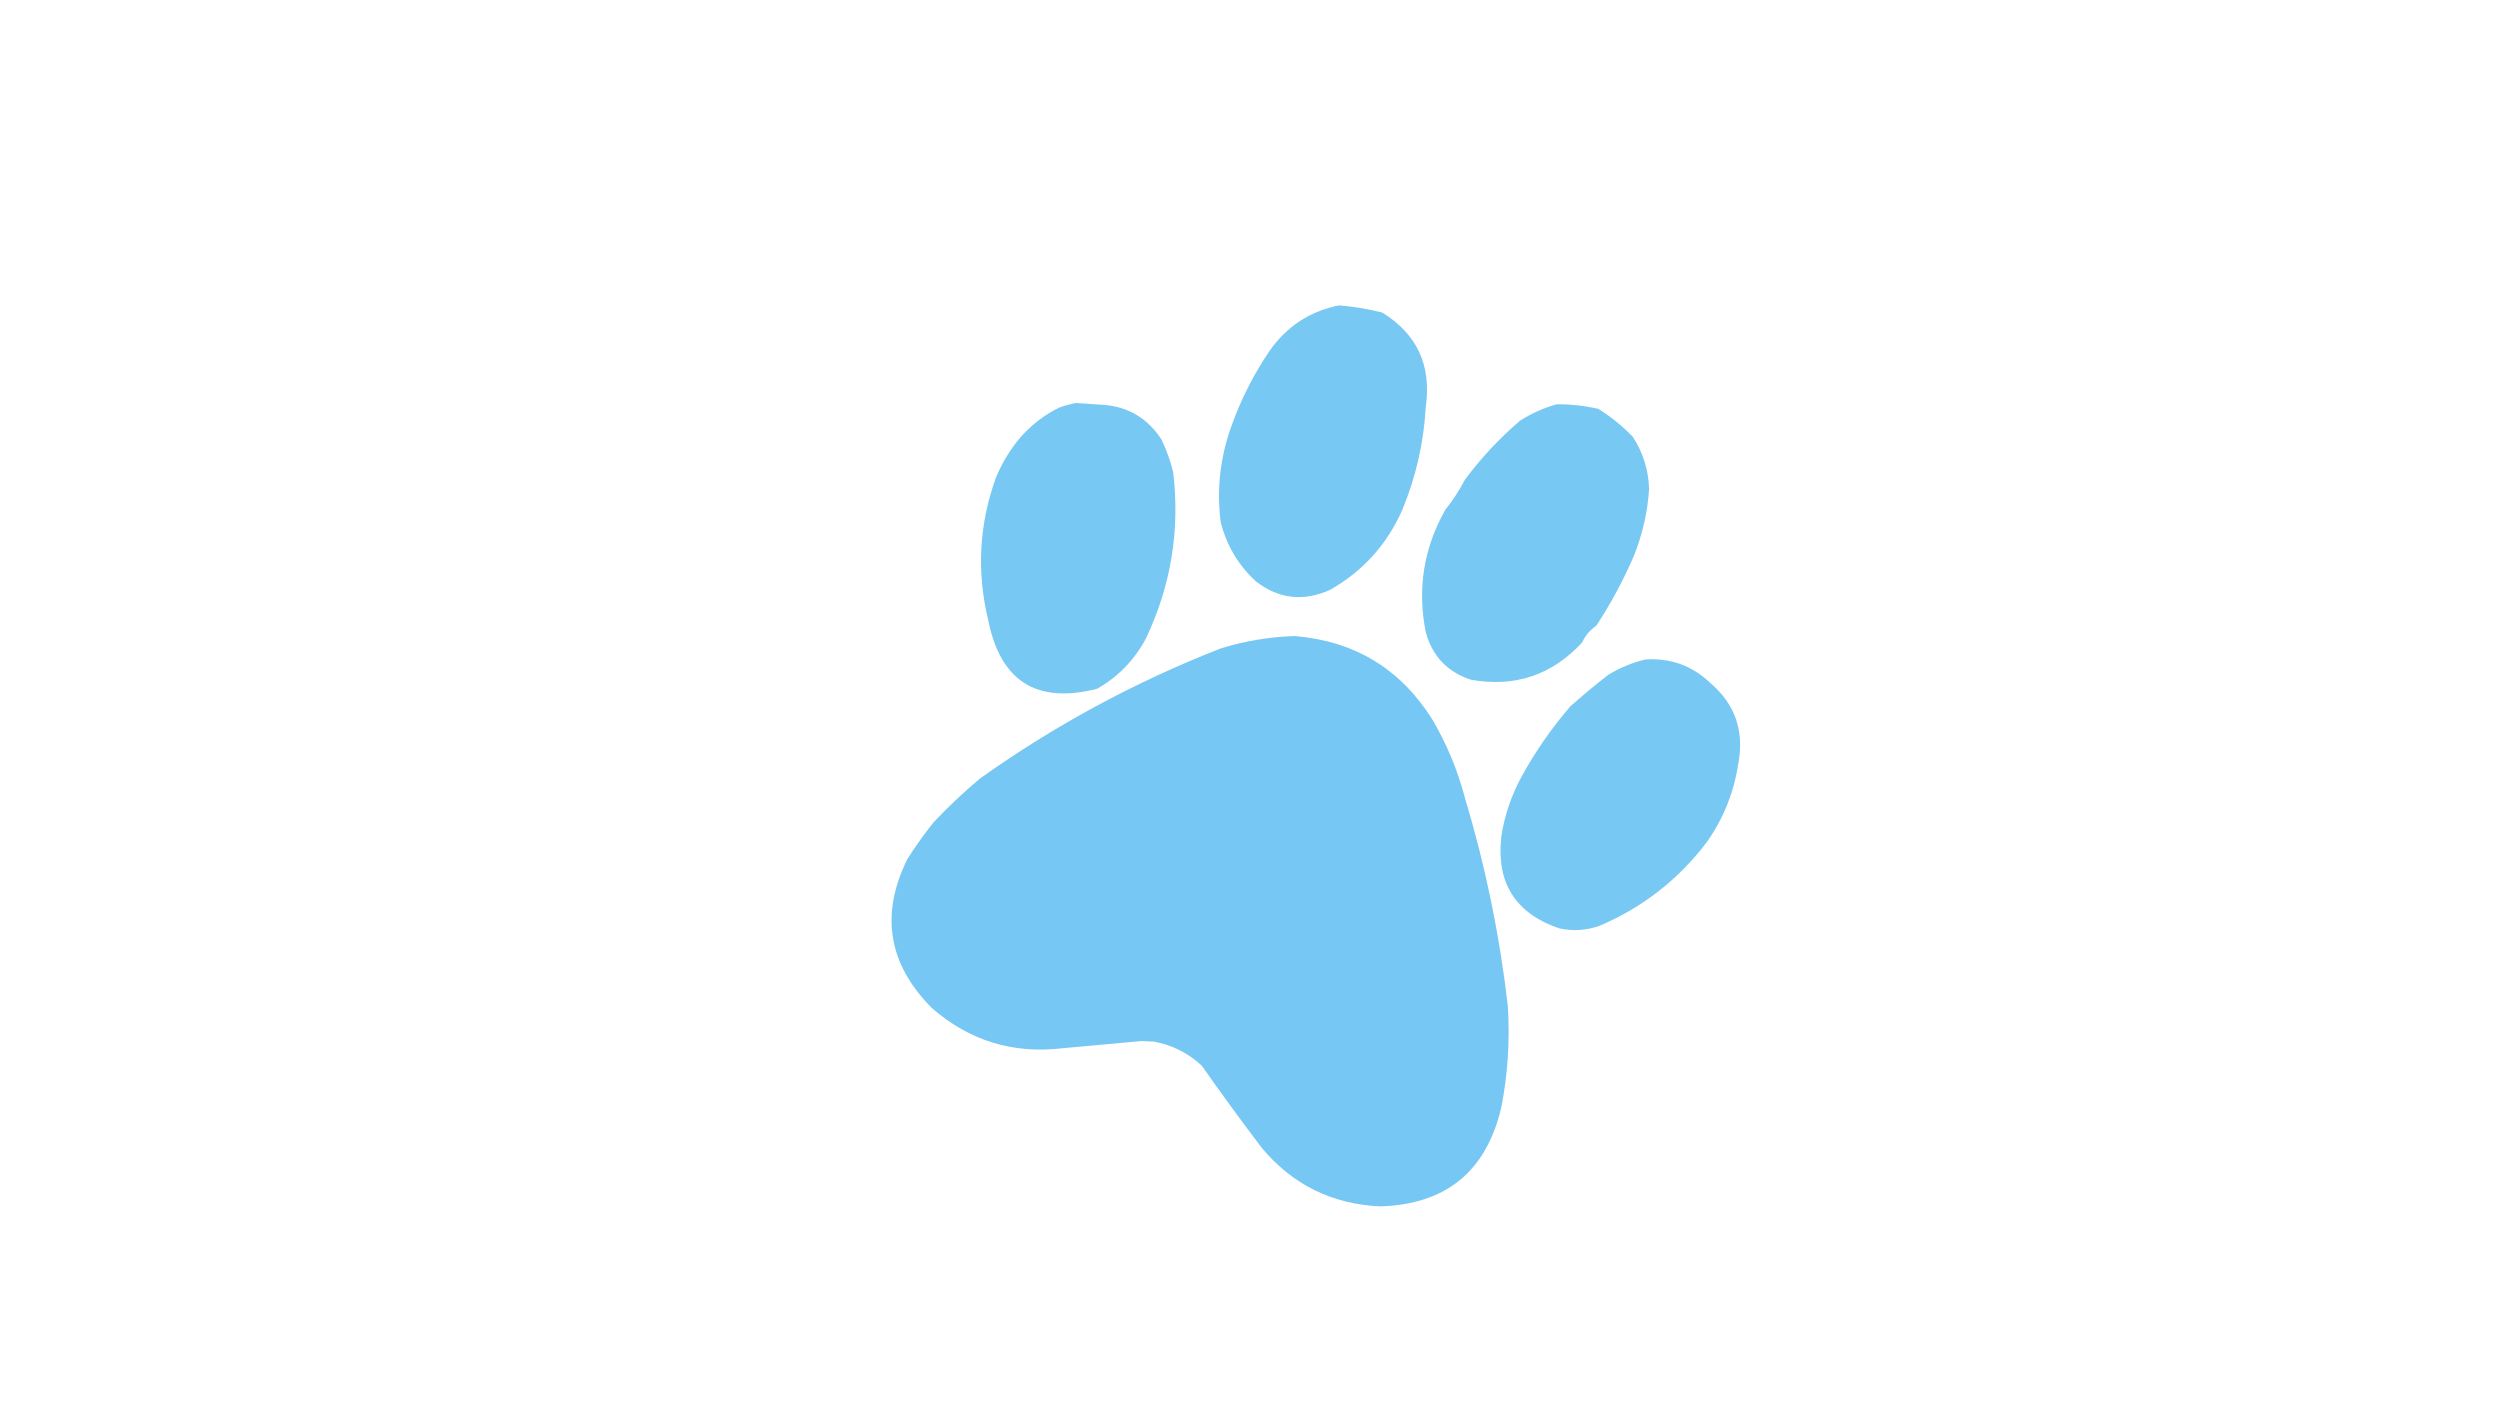 <?xml version="1.0" encoding="UTF-8"?>
<!DOCTYPE svg PUBLIC "-//W3C//DTD SVG 1.1//EN" "http://www.w3.org/Graphics/SVG/1.1/DTD/svg11.dtd">
<svg xmlns="http://www.w3.org/2000/svg" version="1.1" width="1920px" height="1080px" style="shape-rendering:geometricPrecision; text-rendering:geometricPrecision; image-rendering:optimizeQuality; fill-rule:evenodd; clip-rule:evenodd" xmlns:xlink="http://www.w3.org/1999/xlink">
<g><path style="opacity:0.977" fill="#76c7f4" d="M 1028.5,234.5 C 1039.64,235.468 1050.64,237.302 1061.5,240C 1088.36,256.566 1099.52,280.732 1095,312.5C 1093.46,339.873 1087.46,366.207 1077,391.5C 1065.27,418.147 1046.77,438.647 1021.5,453C 1001.08,462.208 982.081,460.042 964.5,446.5C 950.982,433.958 941.982,418.791 937.5,401C 934.26,375.751 937.093,350.918 946,326.5C 953.306,306.221 962.972,287.221 975,269.5C 988.219,250.649 1006.05,238.982 1028.5,234.5 Z"/></g>
<g><path style="opacity:0.977" fill="#76c7f4" d="M 826.5,309.5 C 833.678,309.941 841.011,310.441 848.5,311C 867.131,312.745 881.631,321.579 892,337.5C 895.848,345.53 898.848,353.863 901,362.5C 906.334,407.165 899.334,449.832 880,490.5C 871.165,507.001 858.665,519.834 842.5,529C 796.234,540.785 768.401,523.285 759,476.5C 749.928,439.107 751.928,402.441 765,366.5C 769.747,355.11 776.08,344.777 784,335.5C 792.458,326.022 802.291,318.522 813.5,313C 817.86,311.417 822.194,310.25 826.5,309.5 Z"/></g>
<g><path style="opacity:0.977" fill="#76c7f4" d="M 1195.5,310.5 C 1206.3,310.401 1216.97,311.567 1227.5,314C 1237.2,320.03 1246.04,327.197 1254,335.5C 1261.87,347.601 1266.03,360.934 1266.5,375.5C 1265.42,392.838 1261.59,409.838 1255,426.5C 1246.87,445.423 1237.21,463.423 1226,480.5C 1221.17,483.825 1217.5,488.159 1215,493.5C 1191.75,518.584 1163.25,528.084 1129.5,522C 1111.5,515.999 1100,503.833 1095,485.5C 1088.36,452.32 1093.36,420.987 1110,391.5C 1115.73,384.336 1120.73,376.669 1125,368.5C 1137.42,351.748 1151.58,336.582 1167.5,323C 1176.31,317.422 1185.65,313.255 1195.5,310.5 Z"/></g>
<g><path style="opacity:0.989" fill="#76c7f4" d="M 994.5,488.5 C 1040.44,492.372 1075.6,513.705 1100,552.5C 1111.03,571.242 1119.36,591.242 1125,612.5C 1140.75,664.836 1151.75,718.169 1158,772.5C 1159.7,798.744 1158.03,824.744 1153,850.5C 1141.49,899.674 1110.49,925.008 1060,926.5C 1022.96,924.812 992.626,909.812 969,881.5C 953.28,860.78 937.947,839.78 923,818.5C 912.653,808.838 900.487,802.672 886.5,800C 883.333,799.833 880.167,799.667 877,799.5C 856.835,801.333 836.668,803.166 816.5,805C 778.058,809.648 744.392,799.315 715.5,774C 682.005,740.2 675.839,702.034 697,659.5C 703.176,649.815 709.843,640.481 717,631.5C 728.177,619.657 740.01,608.491 752.5,598C 809.793,557.177 871.459,523.843 937.5,498C 956.218,492.214 975.218,489.047 994.5,488.5 Z"/></g>
<g><path style="opacity:0.977" fill="#76c7f4" d="M 1263.5,506.5 C 1282.87,505.176 1299.53,511.176 1313.5,524.5C 1332.59,540.792 1339.76,561.459 1335,586.5C 1331.68,608.462 1323.68,628.462 1311,646.5C 1289.27,675.293 1261.77,696.793 1228.5,711C 1218.35,714.596 1208.01,715.263 1197.5,713C 1163.82,701.497 1148.99,677.997 1153,642.5C 1155.43,626.635 1160.43,611.635 1168,597.5C 1178.72,577.79 1191.38,559.457 1206,542.5C 1215.52,533.986 1225.35,525.819 1235.5,518C 1244.39,512.711 1253.72,508.878 1263.5,506.5 Z"/></g>
<g><path style="opacity:0.008" fill="#76c7f4" d="M 1143.5,526.5 C 1143.78,525.711 1144.28,525.044 1145,524.5C 1145.53,525.816 1145.03,526.483 1143.5,526.5 Z"/></g>
<g><path style="opacity:0.004" fill="#76c7f4" d="M 1143.5,526.5 C 1142.83,527.167 1142.83,527.167 1143.5,526.5 Z"/></g>
</svg>
